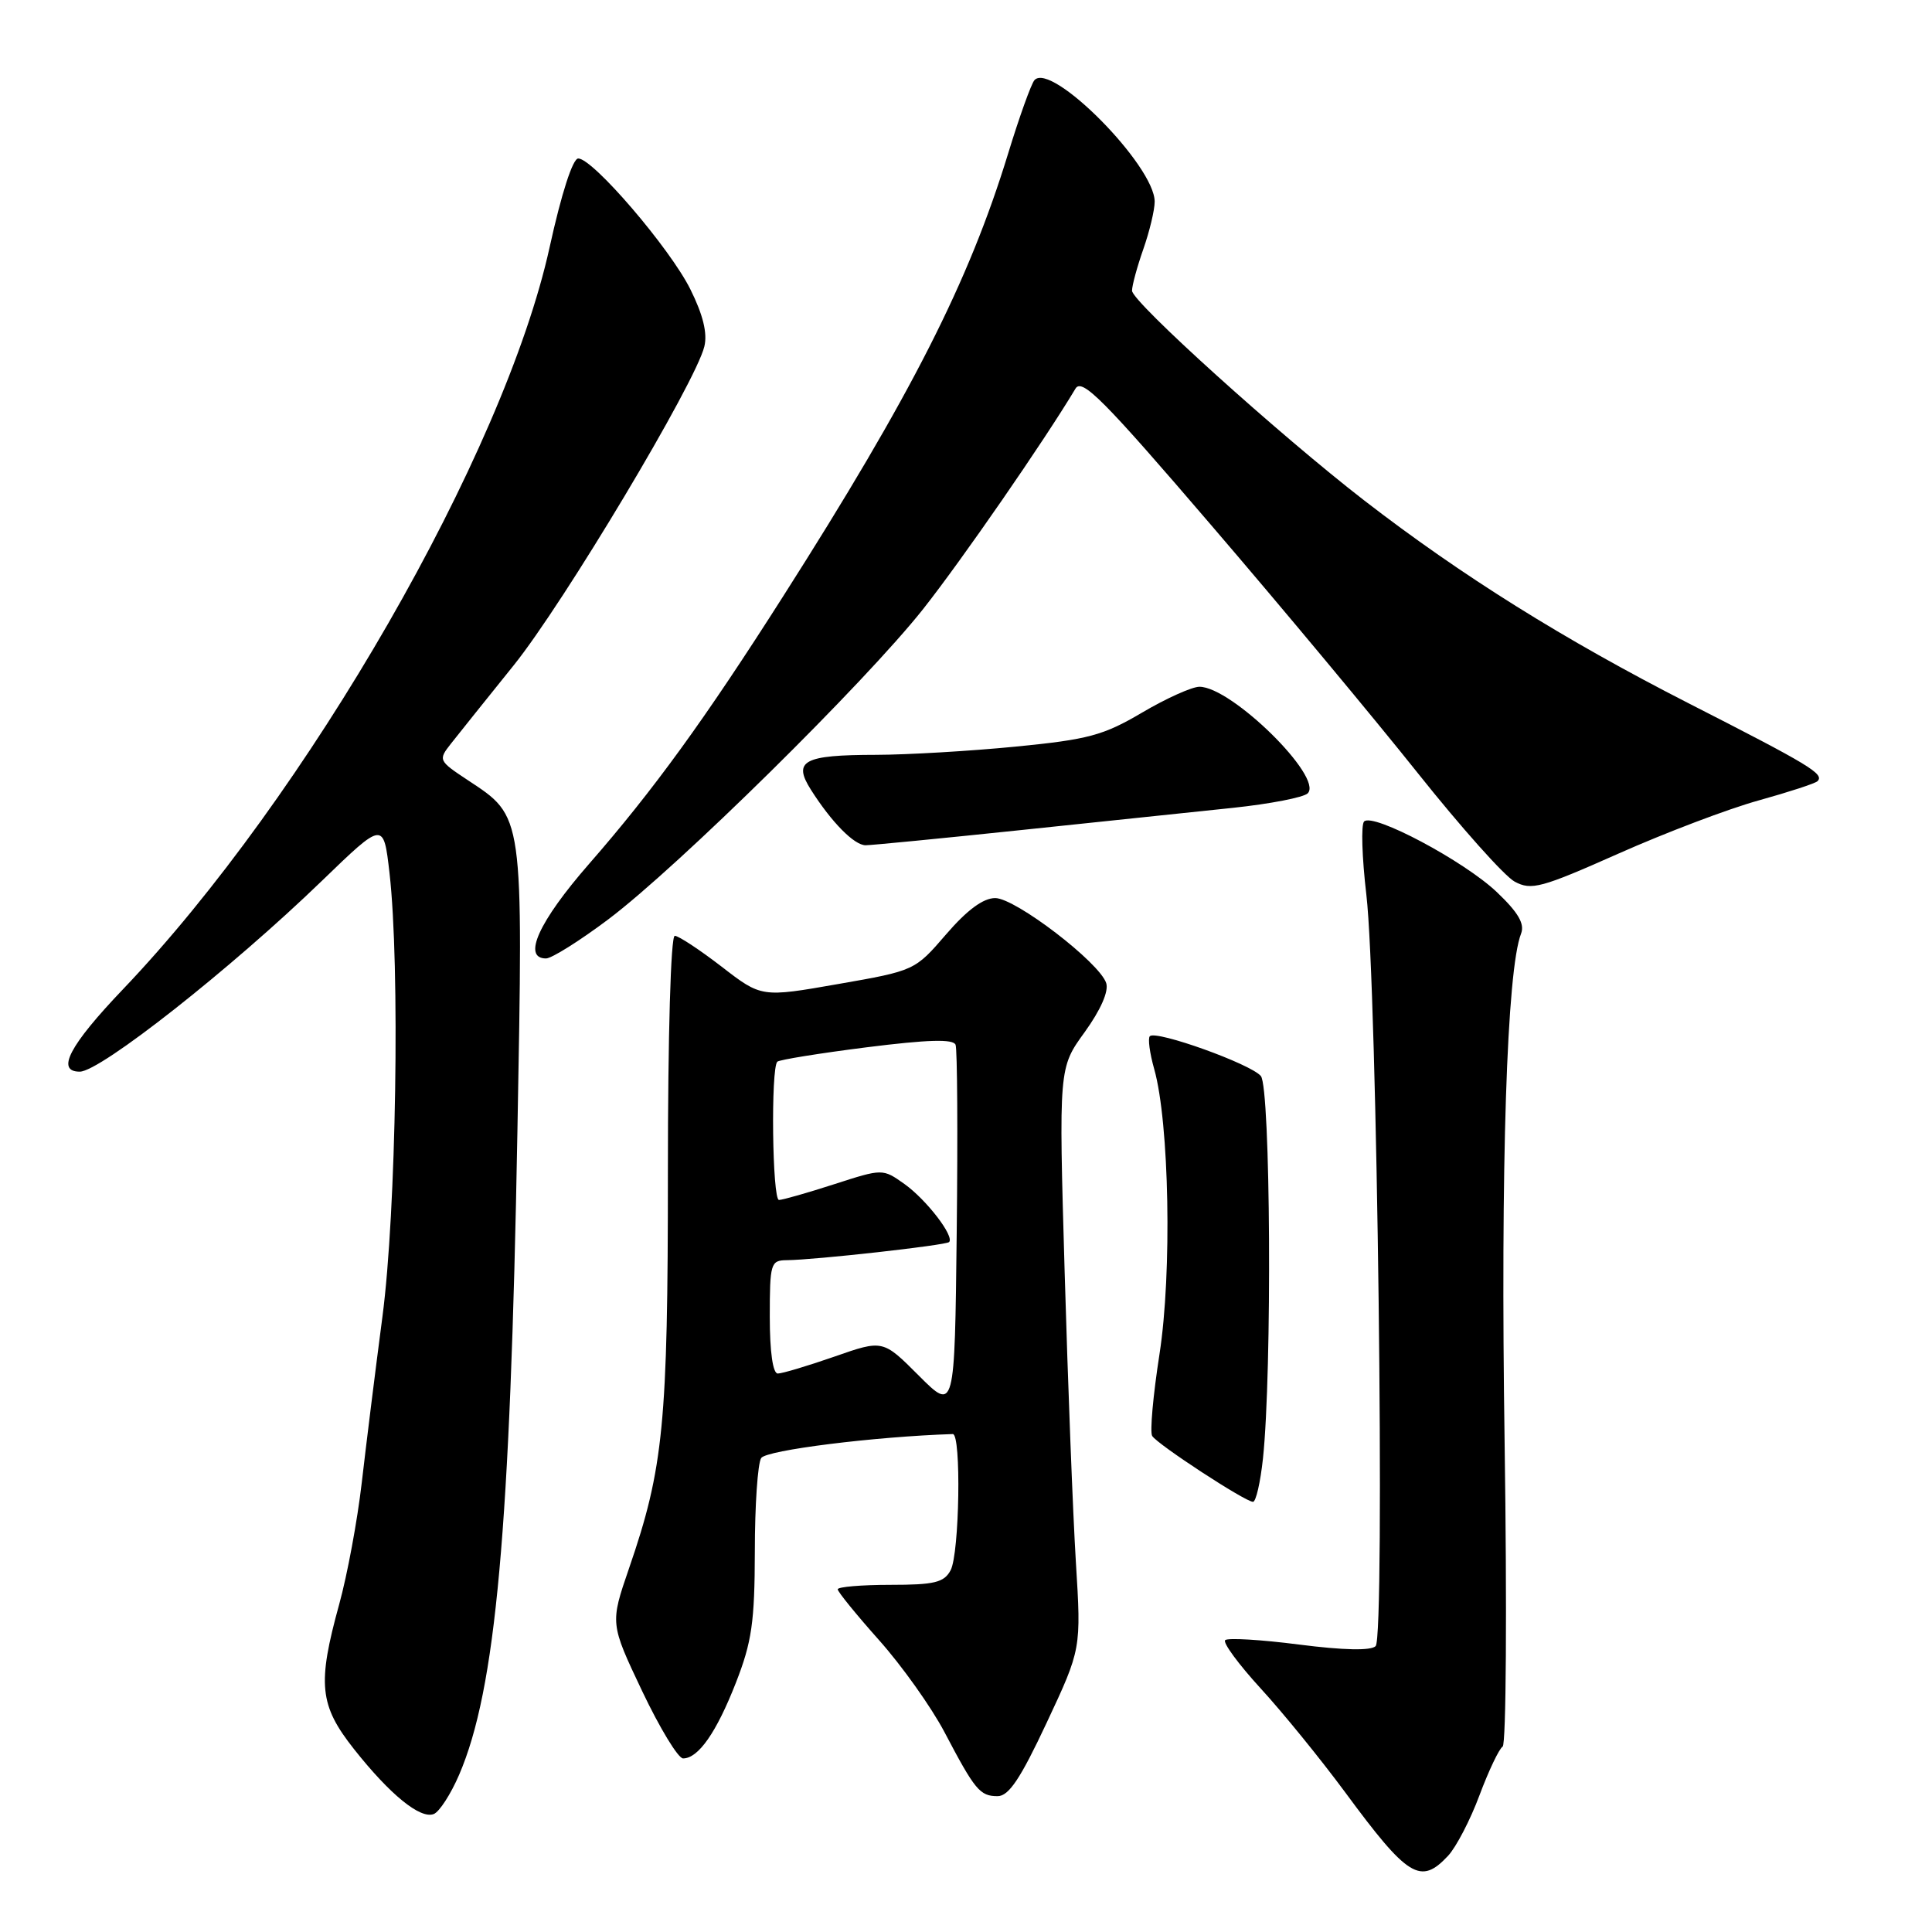 <?xml version="1.0" encoding="UTF-8" standalone="no"?>
<!DOCTYPE svg PUBLIC "-//W3C//DTD SVG 1.1//EN" "http://www.w3.org/Graphics/SVG/1.1/DTD/svg11.dtd" >
<svg xmlns="http://www.w3.org/2000/svg" xmlns:xlink="http://www.w3.org/1999/xlink" version="1.1" viewBox="0 0 256 256">
 <g >
 <path fill="currentColor"
d=" M 191.88 245.90 C 192.95 244.75 194.83 241.14 196.04 237.88 C 197.26 234.62 198.64 231.72 199.11 231.43 C 199.57 231.15 199.69 213.04 199.37 191.21 C 198.82 154.35 199.66 128.55 201.55 123.71 C 202.05 122.41 201.18 120.91 198.34 118.21 C 194.01 114.09 181.93 107.67 180.75 108.85 C 180.33 109.27 180.47 113.64 181.05 118.56 C 182.48 130.66 183.55 216.85 182.28 218.12 C 181.66 218.74 178.05 218.67 172.12 217.91 C 167.07 217.26 162.67 217.00 162.34 217.33 C 162.01 217.66 164.12 220.53 167.04 223.72 C 169.96 226.90 175.00 233.10 178.25 237.50 C 186.57 248.79 188.23 249.81 191.88 245.90 Z  M 60.84 235.16 C 65.70 223.86 67.61 202.75 68.56 149.93 C 69.33 107.60 69.42 108.29 61.98 103.37 C 58.09 100.80 58.05 100.70 59.76 98.53 C 60.72 97.31 64.45 92.65 68.05 88.18 C 74.67 79.97 92.18 50.70 93.33 45.91 C 93.76 44.15 93.15 41.69 91.47 38.32 C 88.76 32.88 78.57 21.00 76.62 21.00 C 75.89 21.00 74.39 25.65 72.83 32.75 C 66.82 60.09 40.67 105.55 16.27 131.11 C 9.20 138.52 7.37 142.00 10.57 142.00 C 13.29 142.00 30.62 128.35 42.66 116.71 C 50.82 108.82 50.82 108.82 51.61 115.66 C 53.02 127.96 52.51 160.58 50.67 174.50 C 49.73 181.65 48.50 191.55 47.93 196.50 C 47.36 201.45 46.02 208.68 44.95 212.56 C 42.03 223.15 42.31 225.95 46.91 231.77 C 51.68 237.80 55.68 241.06 57.47 240.37 C 58.21 240.09 59.73 237.74 60.84 235.16 Z  M 138.70 228.25 C 143.27 218.50 143.27 218.50 142.56 207.00 C 142.17 200.68 141.50 183.35 141.07 168.50 C 140.29 141.50 140.29 141.50 143.72 136.77 C 145.84 133.83 146.93 131.36 146.58 130.27 C 145.70 127.54 134.55 119.00 131.87 119.00 C 130.28 119.00 128.14 120.58 125.36 123.81 C 121.23 128.60 121.20 128.62 111.06 130.39 C 100.90 132.17 100.90 132.17 95.61 128.08 C 92.70 125.84 89.91 124.00 89.41 124.00 C 88.88 124.00 88.50 137.20 88.50 155.25 C 88.50 188.65 87.93 194.52 83.35 207.81 C 80.84 215.12 80.84 215.12 85.08 224.06 C 87.42 228.98 89.86 233.00 90.51 233.00 C 92.53 233.00 94.93 229.57 97.51 222.97 C 99.62 217.58 100.00 214.95 100.02 205.56 C 100.02 199.48 100.40 193.91 100.86 193.20 C 101.52 192.15 115.96 190.35 126.25 190.02 C 127.39 189.99 127.14 205.86 125.96 208.07 C 125.09 209.69 123.83 210.00 117.96 210.00 C 114.13 210.00 111.00 210.27 111.00 210.59 C 111.00 210.91 113.47 213.95 116.49 217.34 C 119.51 220.73 123.40 226.20 125.14 229.50 C 129.19 237.21 129.84 238.00 132.19 238.00 C 133.67 238.00 135.22 235.68 138.70 228.25 Z  M 167.35 193.25 C 168.57 181.69 168.36 144.14 167.07 142.58 C 165.74 140.98 153.19 136.48 152.36 137.30 C 152.08 137.58 152.34 139.54 152.94 141.66 C 154.94 148.75 155.31 168.67 153.64 179.42 C 152.79 184.88 152.35 189.76 152.67 190.27 C 153.36 191.39 165.01 199.00 166.03 199.00 C 166.42 199.00 167.01 196.41 167.35 193.25 Z  M 80.60 121.82 C 89.80 114.90 114.62 90.44 122.33 80.69 C 127.44 74.22 138.37 58.41 142.51 51.49 C 143.37 50.07 146.24 52.96 160.51 69.61 C 169.86 80.50 182.17 95.29 187.88 102.46 C 193.59 109.63 199.35 116.09 200.70 116.82 C 202.91 118.01 204.21 117.66 214.47 113.10 C 220.70 110.33 229.05 107.16 233.04 106.06 C 237.02 104.95 240.53 103.81 240.83 103.51 C 241.77 102.56 239.85 101.40 223.73 93.18 C 207.17 84.72 193.66 76.27 180.79 66.33 C 169.54 57.63 150.00 39.99 150.00 38.52 C 150.00 37.82 150.68 35.34 151.50 33.00 C 152.32 30.66 153.00 27.83 153.00 26.72 C 153.00 21.95 139.31 8.12 137.07 10.62 C 136.64 11.11 135.07 15.48 133.58 20.35 C 128.38 37.34 120.77 52.33 103.78 79.00 C 93.38 95.34 86.59 104.70 78.03 114.50 C 71.39 122.11 69.17 127.00 72.35 127.00 C 73.09 127.00 76.81 124.67 80.60 121.82 Z  M 135.27 109.99 C 145.85 108.89 158.51 107.56 163.40 107.04 C 168.30 106.52 172.74 105.66 173.28 105.12 C 175.39 103.01 163.19 91.00 158.93 91.00 C 157.95 91.00 154.52 92.54 151.32 94.43 C 146.20 97.45 144.19 97.99 134.58 98.93 C 128.57 99.52 120.24 100.01 116.08 100.02 C 106.46 100.03 105.01 100.81 107.46 104.66 C 110.19 108.96 113.19 112.00 114.70 112.00 C 115.44 112.00 124.70 111.10 135.27 109.99 Z  M 121.74 182.27 C 116.99 177.51 116.99 177.51 110.56 179.76 C 107.02 180.99 103.65 182.00 103.06 182.00 C 102.41 182.00 102.00 179.13 102.00 174.50 C 102.00 167.39 102.12 167.00 104.25 166.98 C 107.96 166.95 125.32 165.01 125.76 164.58 C 126.50 163.83 122.76 158.97 119.85 156.89 C 116.96 154.84 116.96 154.84 110.52 156.92 C 106.98 158.06 103.70 159.00 103.22 159.00 C 102.33 159.00 102.12 141.53 103.00 140.68 C 103.28 140.42 108.61 139.56 114.85 138.77 C 122.97 137.75 126.31 137.65 126.62 138.44 C 126.85 139.05 126.92 150.22 126.77 163.28 C 126.50 187.03 126.50 187.03 121.74 182.27 Z "/>
</g>
</svg>